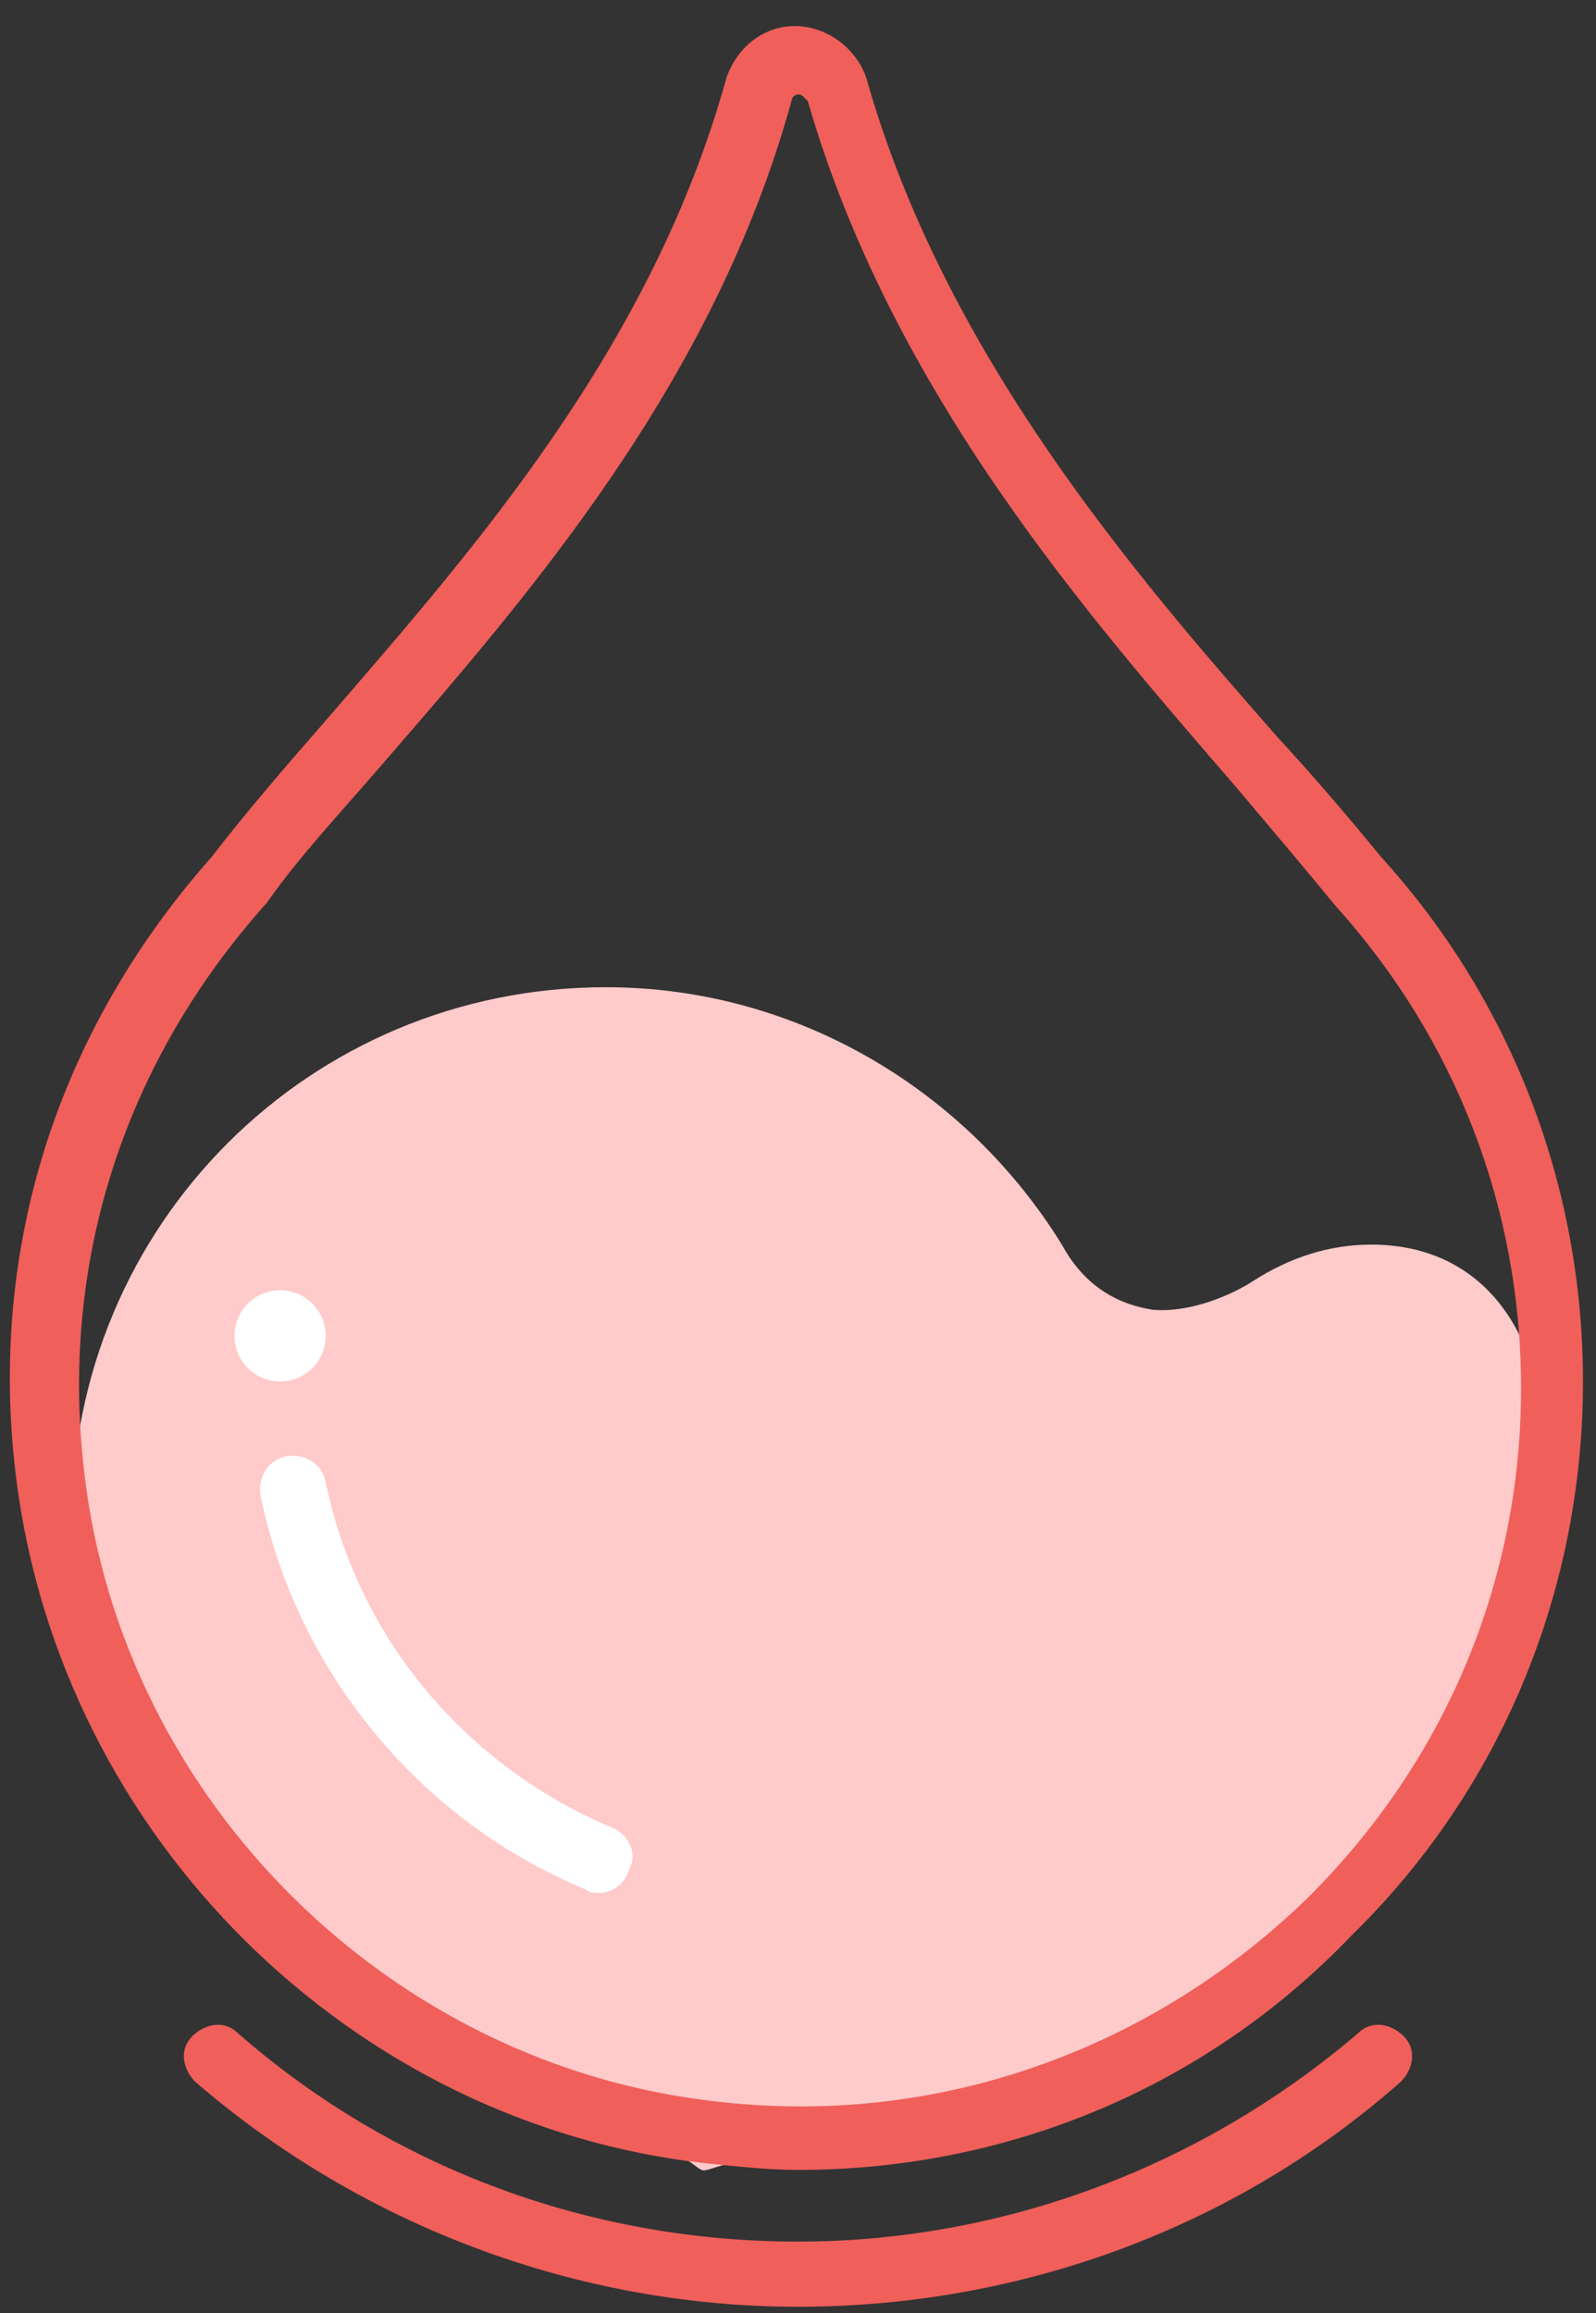 <?xml version="1.0" encoding="UTF-8" standalone="no"?>
<svg width="49px" height="71px" viewBox="0 0 49 71" version="1.1" xmlns="http://www.w3.org/2000/svg" xmlns:xlink="http://www.w3.org/1999/xlink">
    <rect x="0" y="0" width="49" height="71" fill="#333333" stroke="none"/>
    <!-- Generator: Sketch 39.1 (31720) - http://www.bohemiancoding.com/sketch -->
    <title>water</title>
    <desc>Created with Sketch.</desc>
    <defs></defs>
    <g id="-" stroke="none" stroke-width="1" fill="none" fill-rule="evenodd">
        <g id="main_page_red" transform="translate(-381, -1511)">
            <g id="SERVICES" transform="translate(258, 1349)">
                <g id="Group-11" transform="translate(0, 140)">
                    <g id="Group-10">
                        <g id="water" transform="translate(123, 22)">
                            <path d="M42.1,38.2 C40.8,38.2 39.6,38.6 38.5,39.3 L38.5,39.3 C37.9,39.7 36.6,40.3 35.4,40.2 C34.1,40 33.2,39.3 32.6,38.2 L32.6,38.2 C29.7,33.5 24.5,30.3 18.6,30.3 C9.5,30.3 2.2,37.6 2.2,46.7 C2.2,55.8 9,61.1 17.2,64.4 C25.6,67.8 16.9,66.5 28.3,65.6 C28.8,65.6 37.1,62 36.6,62.2 C42.4,59.7 40.6,58.6 42.1,57.1 C44.5,54.7 47.4,48 47.4,44.5 C47.4,41 45.6,38.2 42.1,38.2 L42.1,38.2 Z" id="Shape" fill="#FFCACA"></path>
                            <circle id="Oval" fill="#FFFFFF" cx="8.6" cy="41" r="1.4"></circle>
                            <path d="M24.5,66.6 L24.5,66.6 C23.6,66.6 22.7,66.5 21.7,66.4 C10.8,65.2 1.9,56.4 0.5,45.4 C-0.4,38.3 1.8,31.6 6.5,26.3 C7.5,25 8.7,23.6 10.1,22 C14.5,16.9 20,10.7 22.3,2.4 C22.6,1.5 23.4,0.8 24.4,0.8 L24.4,0.8 C25.4,0.8 26.3,1.5 26.6,2.4 C29,10.9 34.9,17.7 39.2,22.6 C40.4,23.9 41.5,25.2 42.4,26.3 C46.4,30.7 48.6,36.4 48.6,42.4 C48.6,48.8 46.1,54.9 41.5,59.4 C37,64.1 30.9,66.6 24.5,66.6 L24.5,66.6 Z M24.5,2.9 C24.4,2.9 24.3,3 24.3,3.1 C21.9,11.8 16.2,18.3 11.7,23.5 C10.4,25 9.1,26.4 8.2,27.7 C3.8,32.6 1.8,38.8 2.6,45.3 C3.8,55.3 12,63.4 22,64.5 C28.8,65.3 35.4,62.9 40.2,58.2 C44.4,54 46.7,48.5 46.7,42.6 C46.7,37.1 44.7,31.9 41,27.8 C40.1,26.7 39,25.4 37.9,24.1 C33.5,19 27.4,12.1 24.8,3.1 C24.6,2.9 24.6,2.9 24.5,2.9 L24.5,2.9 Z" id="Shape" fill="#F05F5A"></path>
                            <path d="M18.4,58.1 C18.3,58.1 18.1,58.1 18,58 C12.9,55.9 9.1,51.3 8,45.9 C7.9,45.4 8.2,44.8 8.8,44.7 C9.3,44.6 9.9,44.9 10,45.5 C11,50.3 14.3,54.2 18.8,56.1 C19.3,56.3 19.6,56.9 19.3,57.4 C19.2,57.8 18.8,58.1 18.4,58.1 L18.4,58.1 Z" id="Shape" fill="#FFFFFF"></path>
                            <path d="M24.5,70.8 C17.7,70.8 11.1,68.3 6,63.9 C5.6,63.5 5.5,62.9 5.9,62.5 C6.3,62.1 6.9,62 7.3,62.4 C12.1,66.6 18.2,68.8 24.5,68.8 C30.8,68.8 36.9,66.5 41.7,62.4 C42.1,62 42.7,62.1 43.1,62.5 C43.5,62.9 43.4,63.5 43,63.9 C37.9,68.4 31.3,70.8 24.5,70.8 L24.5,70.8 Z" id="Shape" fill="#F05F5A"></path>
                        </g>
                    </g>
                </g>
            </g>
        </g>
    </g>
</svg>